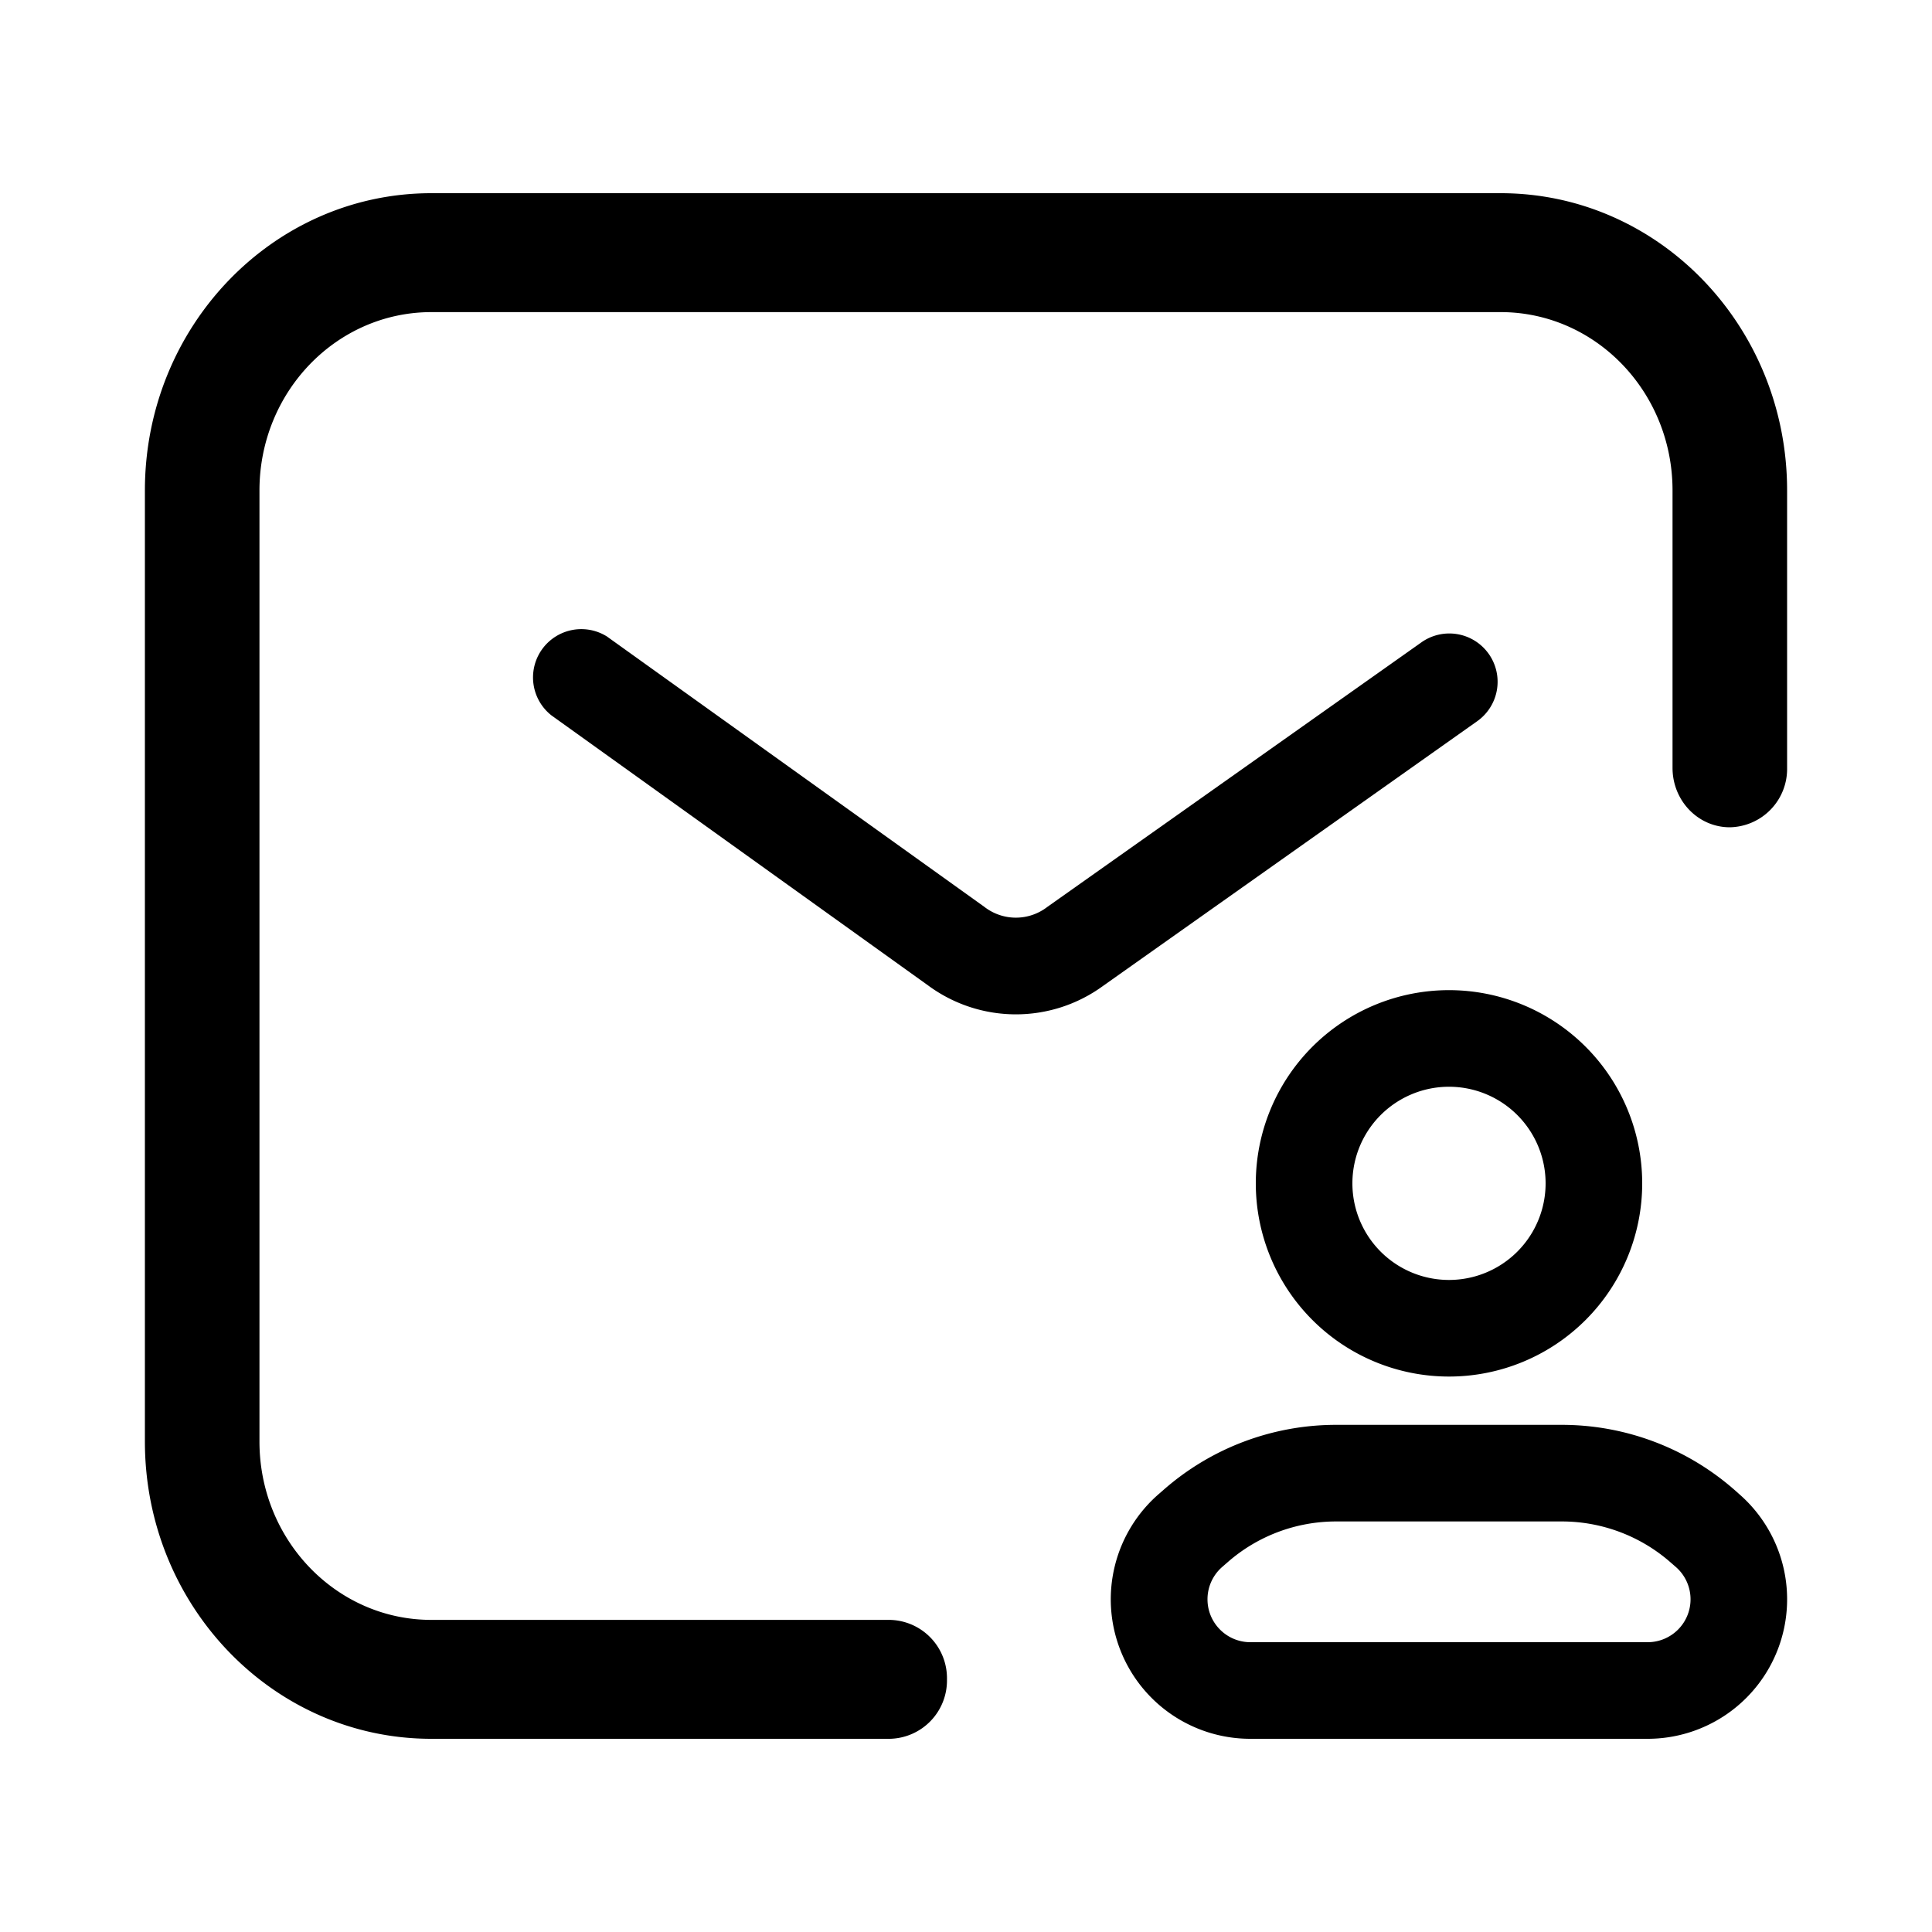 <svg xmlns="http://www.w3.org/2000/svg" width="20" height="20" fill="none" class="persona-icon" viewBox="0 0 20 20"><path fill="currentColor" d="M4.465 2C2.828 2 1.5 3.378 1.5 5.077v9.846C1.5 16.623 2.828 18 4.465 18H9.21a.604.604 0 0 0 .593-.615.604.604 0 0 0-.593-.616H4.465c-.982 0-1.779-.826-1.779-1.846V5.077c0-1.02.797-1.846 1.78-1.846h11.069c.982 0 1.779.826 1.779 1.846v2.872c0 .34.265.615.593.615a.604.604 0 0 0 .593-.615V5.077C18.5 3.377 17.172 2 15.535 2H4.465Z"/><path fill="currentColor" fill-rule="evenodd" d="M15 10.25a2 2 0 1 0 0 4 2 2 0 0 0 0-4Zm-1 2a1 1 0 1 1 2 0 1 1 0 0 1-2 0ZM12.045 15.423a2.707 2.707 0 0 1 1.787-.673h2.336c.658 0 1.293.24 1.787.673l.054.048A1.444 1.444 0 0 1 17.056 18h-4.112a1.444 1.444 0 0 1-.953-2.53l.054-.047Zm.455 1.133c0 .245.199.444.444.444h4.112a.444.444 0 0 0 .293-.778l-.054-.047a1.707 1.707 0 0 0-1.127-.425h-2.336c-.415 0-.815.15-1.127.425l-.054.047a.444.444 0 0 0-.151.334Z" clip-rule="evenodd"/><path fill="currentColor" d="M6.291 6.594a.5.5 0 0 0-.582.812L9.606 10.2a1.53 1.53 0 0 0 1.813.006l3.87-2.738a.5.5 0 1 0-.578-.816l-3.87 2.737a.532.532 0 0 1-.652-.002L6.29 6.594Z"/></svg>